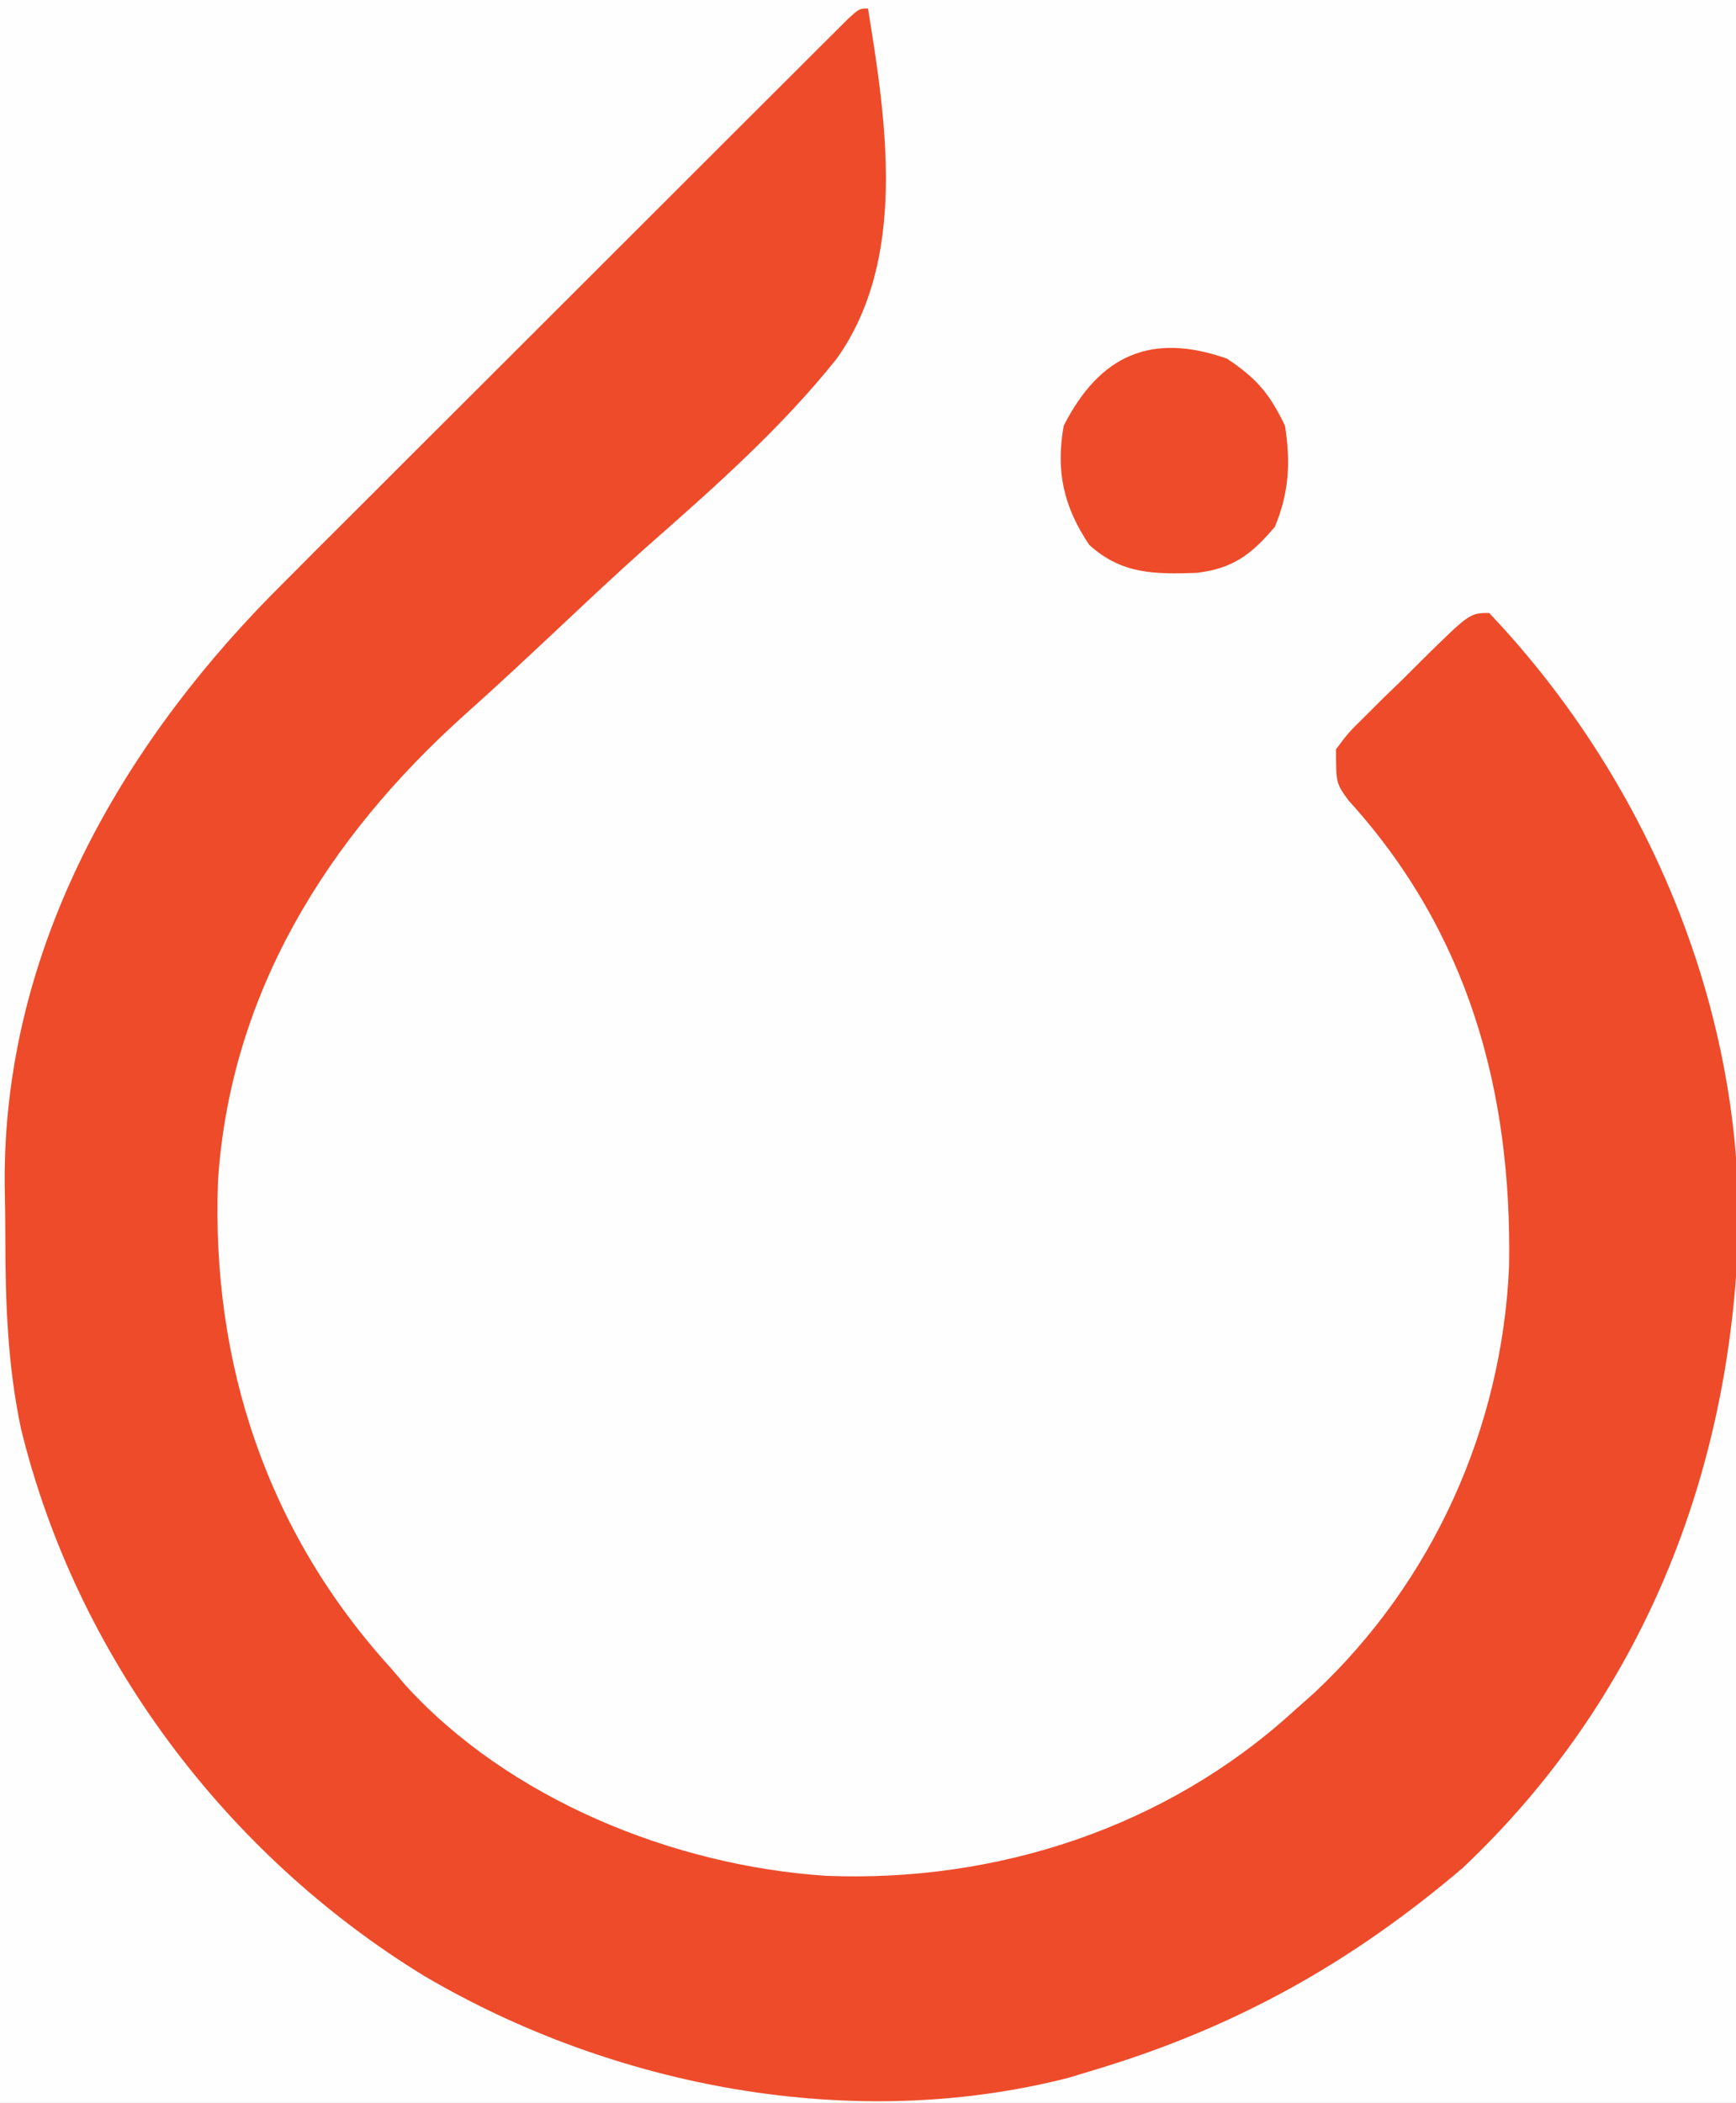 <?xml version="1.0" encoding="UTF-8"?>
<svg version="1.1" xmlns="http://www.w3.org/2000/svg" width="204" height="247">
<rect width="100%" height="100%" fill="#333333" stroke="none"/>
<path d="M0 0 C67.32 0 134.64 0 204 0 C204 81.51 204 163.02 204 247 C136.68 247 69.36 247 0 247 C0 165.49 0 83.98 0 0 Z " fill="#FEFEFE" transform="translate(0,0)"/>
<path d="M0 0 C2.172 13.381 4.636 29.45 -3.682 41.136 C-10.217 49.318 -18.113 56.291 -25.957 63.185 C-29.375 66.221 -32.702 69.352 -36.035 72.48 C-39.794 76.009 -43.556 79.529 -47.403 82.961 C-63.524 97.425 -74.923 115.64 -76.379 137.641 C-77.208 159.131 -70.585 179.013 -56 195 C-55.483 195.608 -54.966 196.217 -54.434 196.844 C-42.189 210.346 -22.793 218.146 -4.93 219.32 C15.141 220.128 35.037 213.639 50 200 C50.819 199.273 51.637 198.546 52.48 197.797 C66.361 184.777 74.515 166.744 75.336 147.703 C75.679 127.157 70.567 108.523 56.469 93.016 C55 91 55 91 55 87 C56.437 85.077 56.437 85.077 58.43 83.109 C59.143 82.4 59.855 81.691 60.59 80.961 C61.344 80.231 62.098 79.502 62.875 78.75 C63.621 78.005 64.368 77.26 65.137 76.492 C70.719 71 70.719 71 73 71 C91.348 90.32 102.674 116.858 102.281 143.595 C101.408 172.118 90.913 198.522 69.922 218.363 C56.854 229.492 43.337 237.053 27 242 C25.304 242.514 25.304 242.514 23.574 243.039 C-1.734 249.525 -29.859 244.182 -52.129 231.094 C-75.501 216.795 -93.076 193.404 -99.562 166.685 C-101.112 159.258 -101.372 151.885 -101.371 144.322 C-101.375 142.266 -101.411 140.212 -101.449 138.156 C-101.675 111.438 -88.566 87.718 -70.257 69.034 C-66.438 65.179 -62.596 61.347 -58.75 57.52 C-57.083 55.854 -55.417 54.188 -53.751 52.522 C-50.281 49.054 -46.808 45.589 -43.333 42.127 C-38.867 37.678 -34.409 33.224 -29.952 28.766 C-26.523 25.337 -23.091 21.911 -19.658 18.485 C-18.012 16.842 -16.366 15.198 -14.72 13.553 C-12.435 11.27 -10.146 8.99 -7.855 6.71 C-6.83 5.684 -6.83 5.684 -5.784 4.637 C-4.855 3.715 -4.855 3.715 -3.907 2.773 C-3.367 2.234 -2.826 1.696 -2.269 1.141 C-1 -0 -1 -0 0 0 Z " fill="#EE4B2B" transform="translate(102,1)"/>
<path d="M0 0 C3.481 2.321 4.992 4.094 6.812 7.875 C7.49 12.19 7.296 15.704 5.625 19.75 C2.871 22.979 0.755 24.641 -3.559 25.16 C-8.486 25.329 -12.38 25.337 -16.188 21.875 C-19.22 17.379 -20.139 13.171 -19.188 7.875 C-14.969 -0.405 -8.894 -3.139 0 0 Z " fill="#EE4B2A" transform="translate(144.188,42.125)"/>
</svg>
